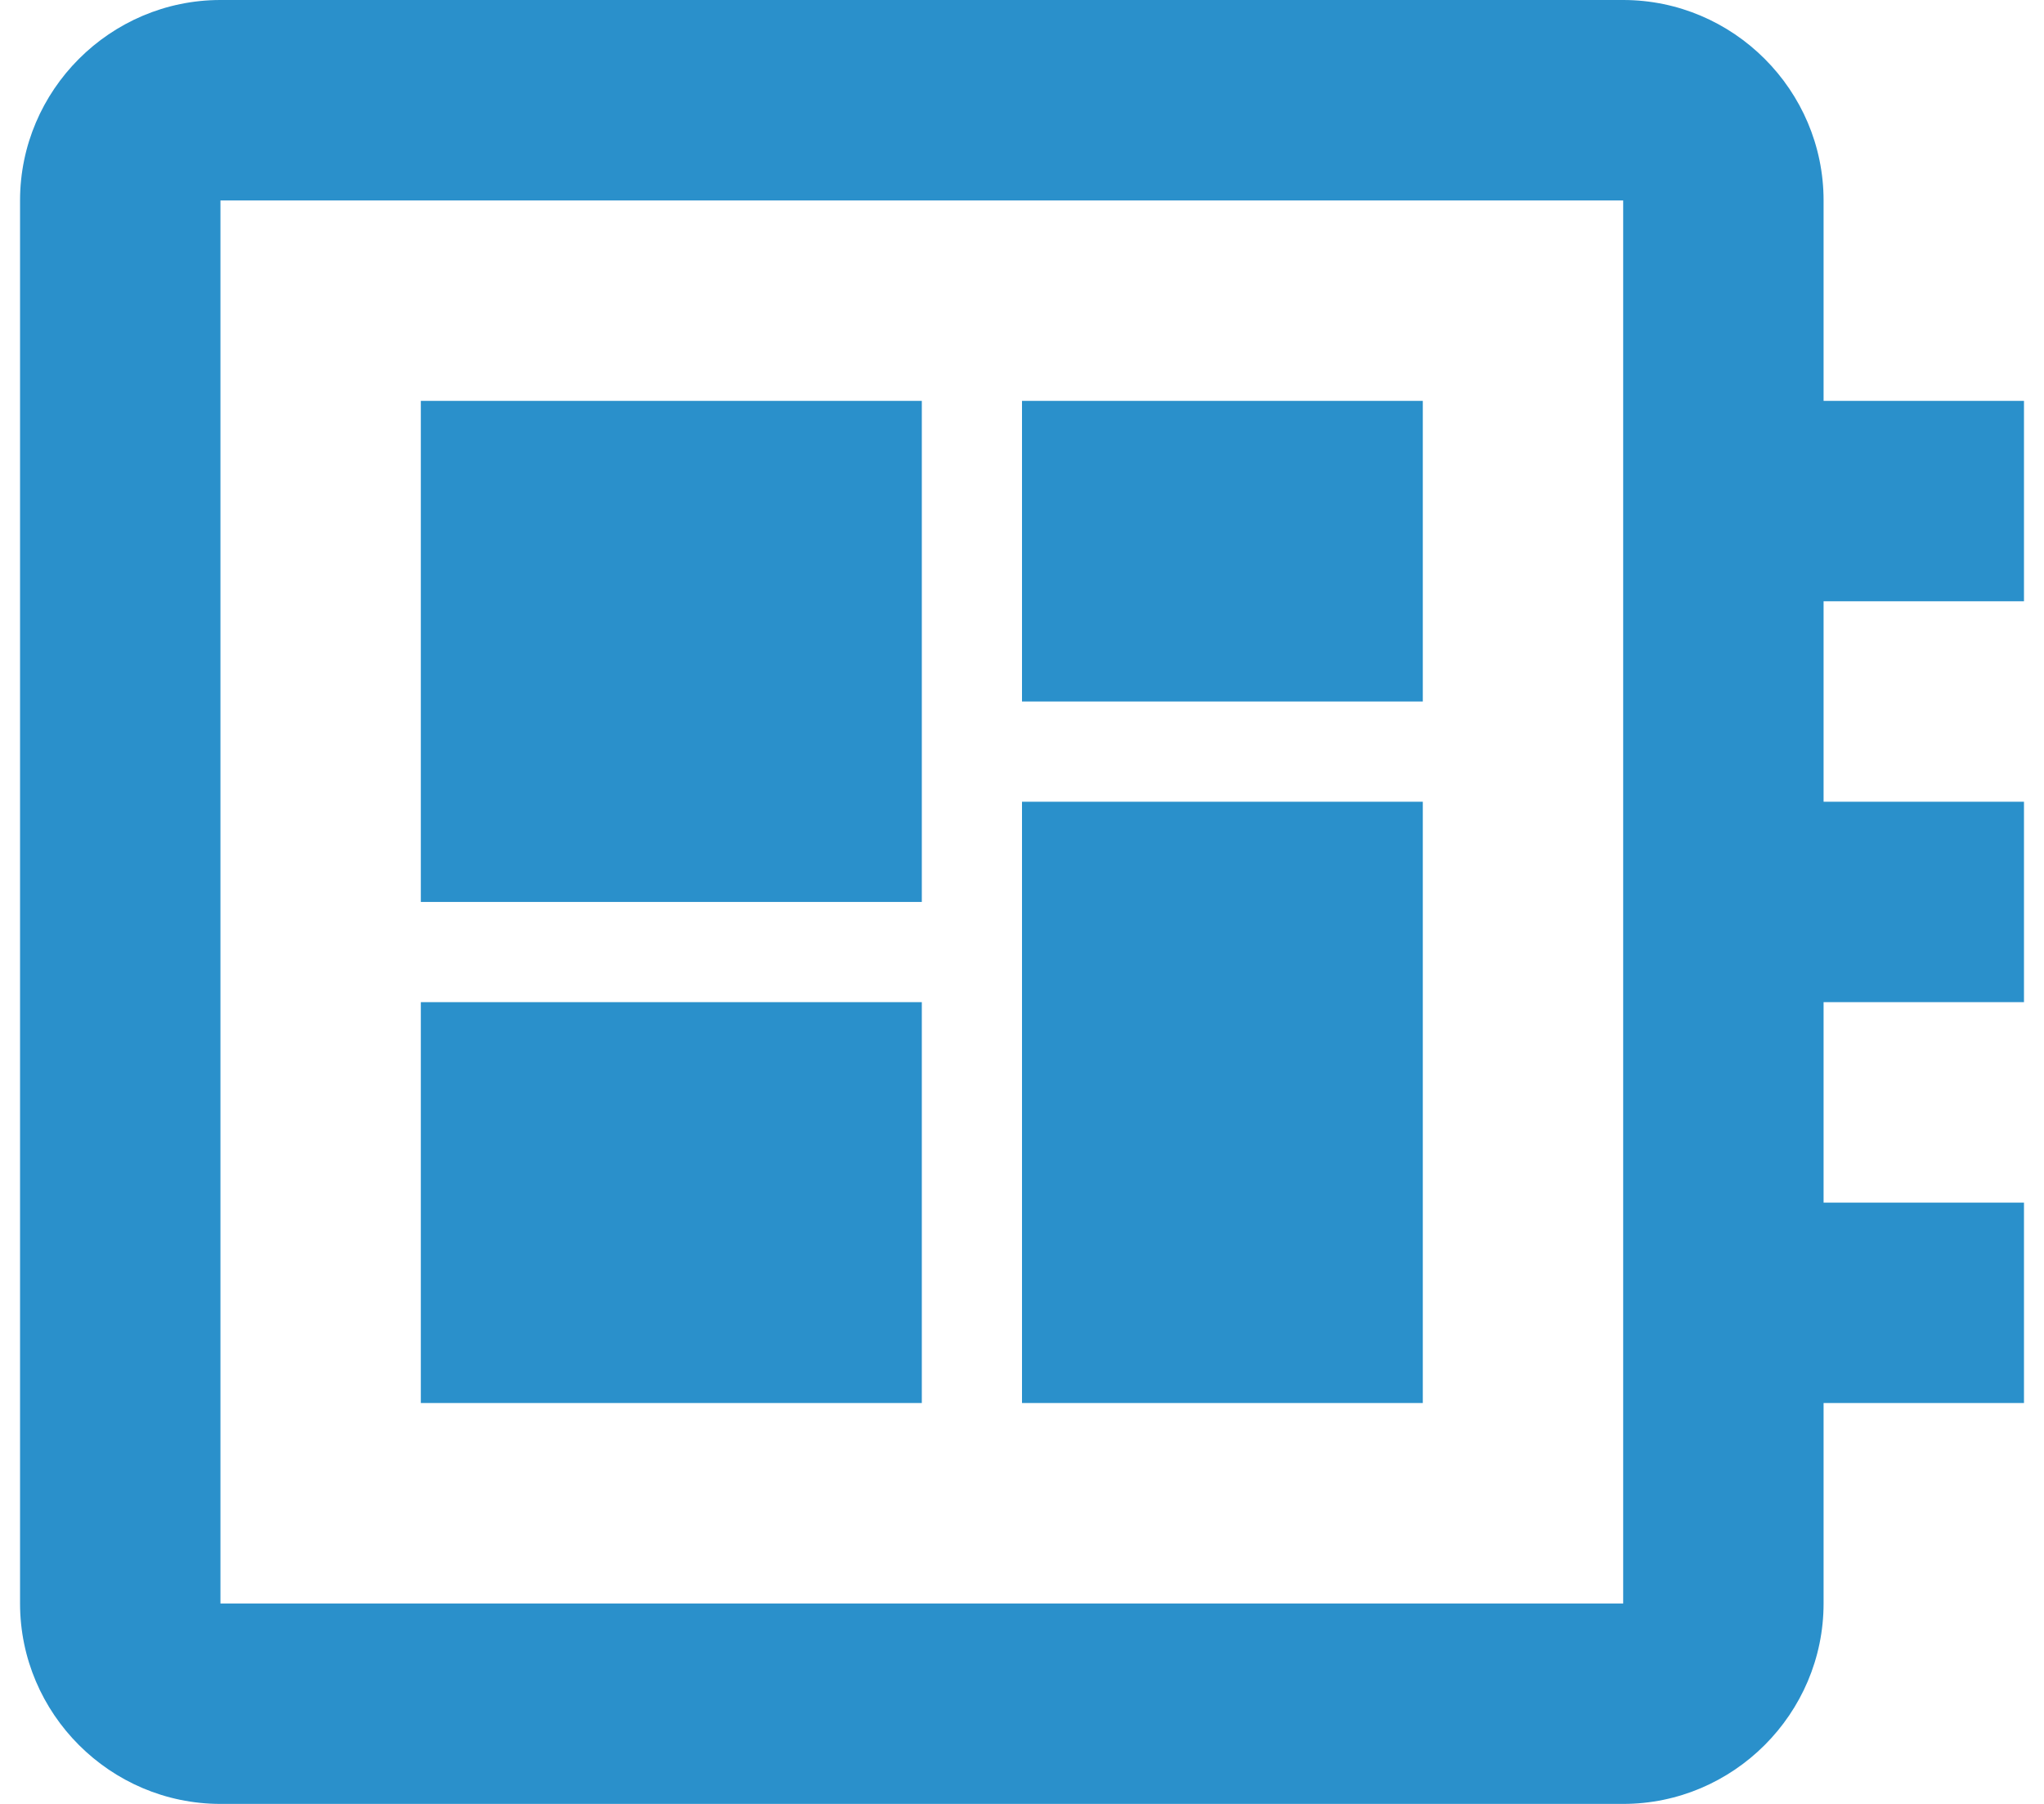 <svg width="68" height="60" viewBox="0 0 68 60" fill="none" xmlns="http://www.w3.org/2000/svg">
<path fill-rule="evenodd" clip-rule="evenodd" d="M67.334 13.333V20H60.667V26.667H67.334V33.333H60.667V40H67.334V46.667H60.667V53.333C60.667 57 57.667 60 54 60H7.334C3.667 60 0.667 57 0.667 53.333V6.667C0.667 3 3.667 0 7.334 0H54C57.667 0 60.667 3 60.667 6.667V13.333H67.334ZM7.334 53.333H54V6.667H7.334V53.333ZM14 33.333H30.667V46.667H14V33.333ZM47.334 13.333H34V23.333H47.334V13.333ZM14 13.333H30.667V30H14V13.333ZM47.334 26.667H34V46.667H47.334V26.667Z" fill="#2A90CB"/>
</svg>
